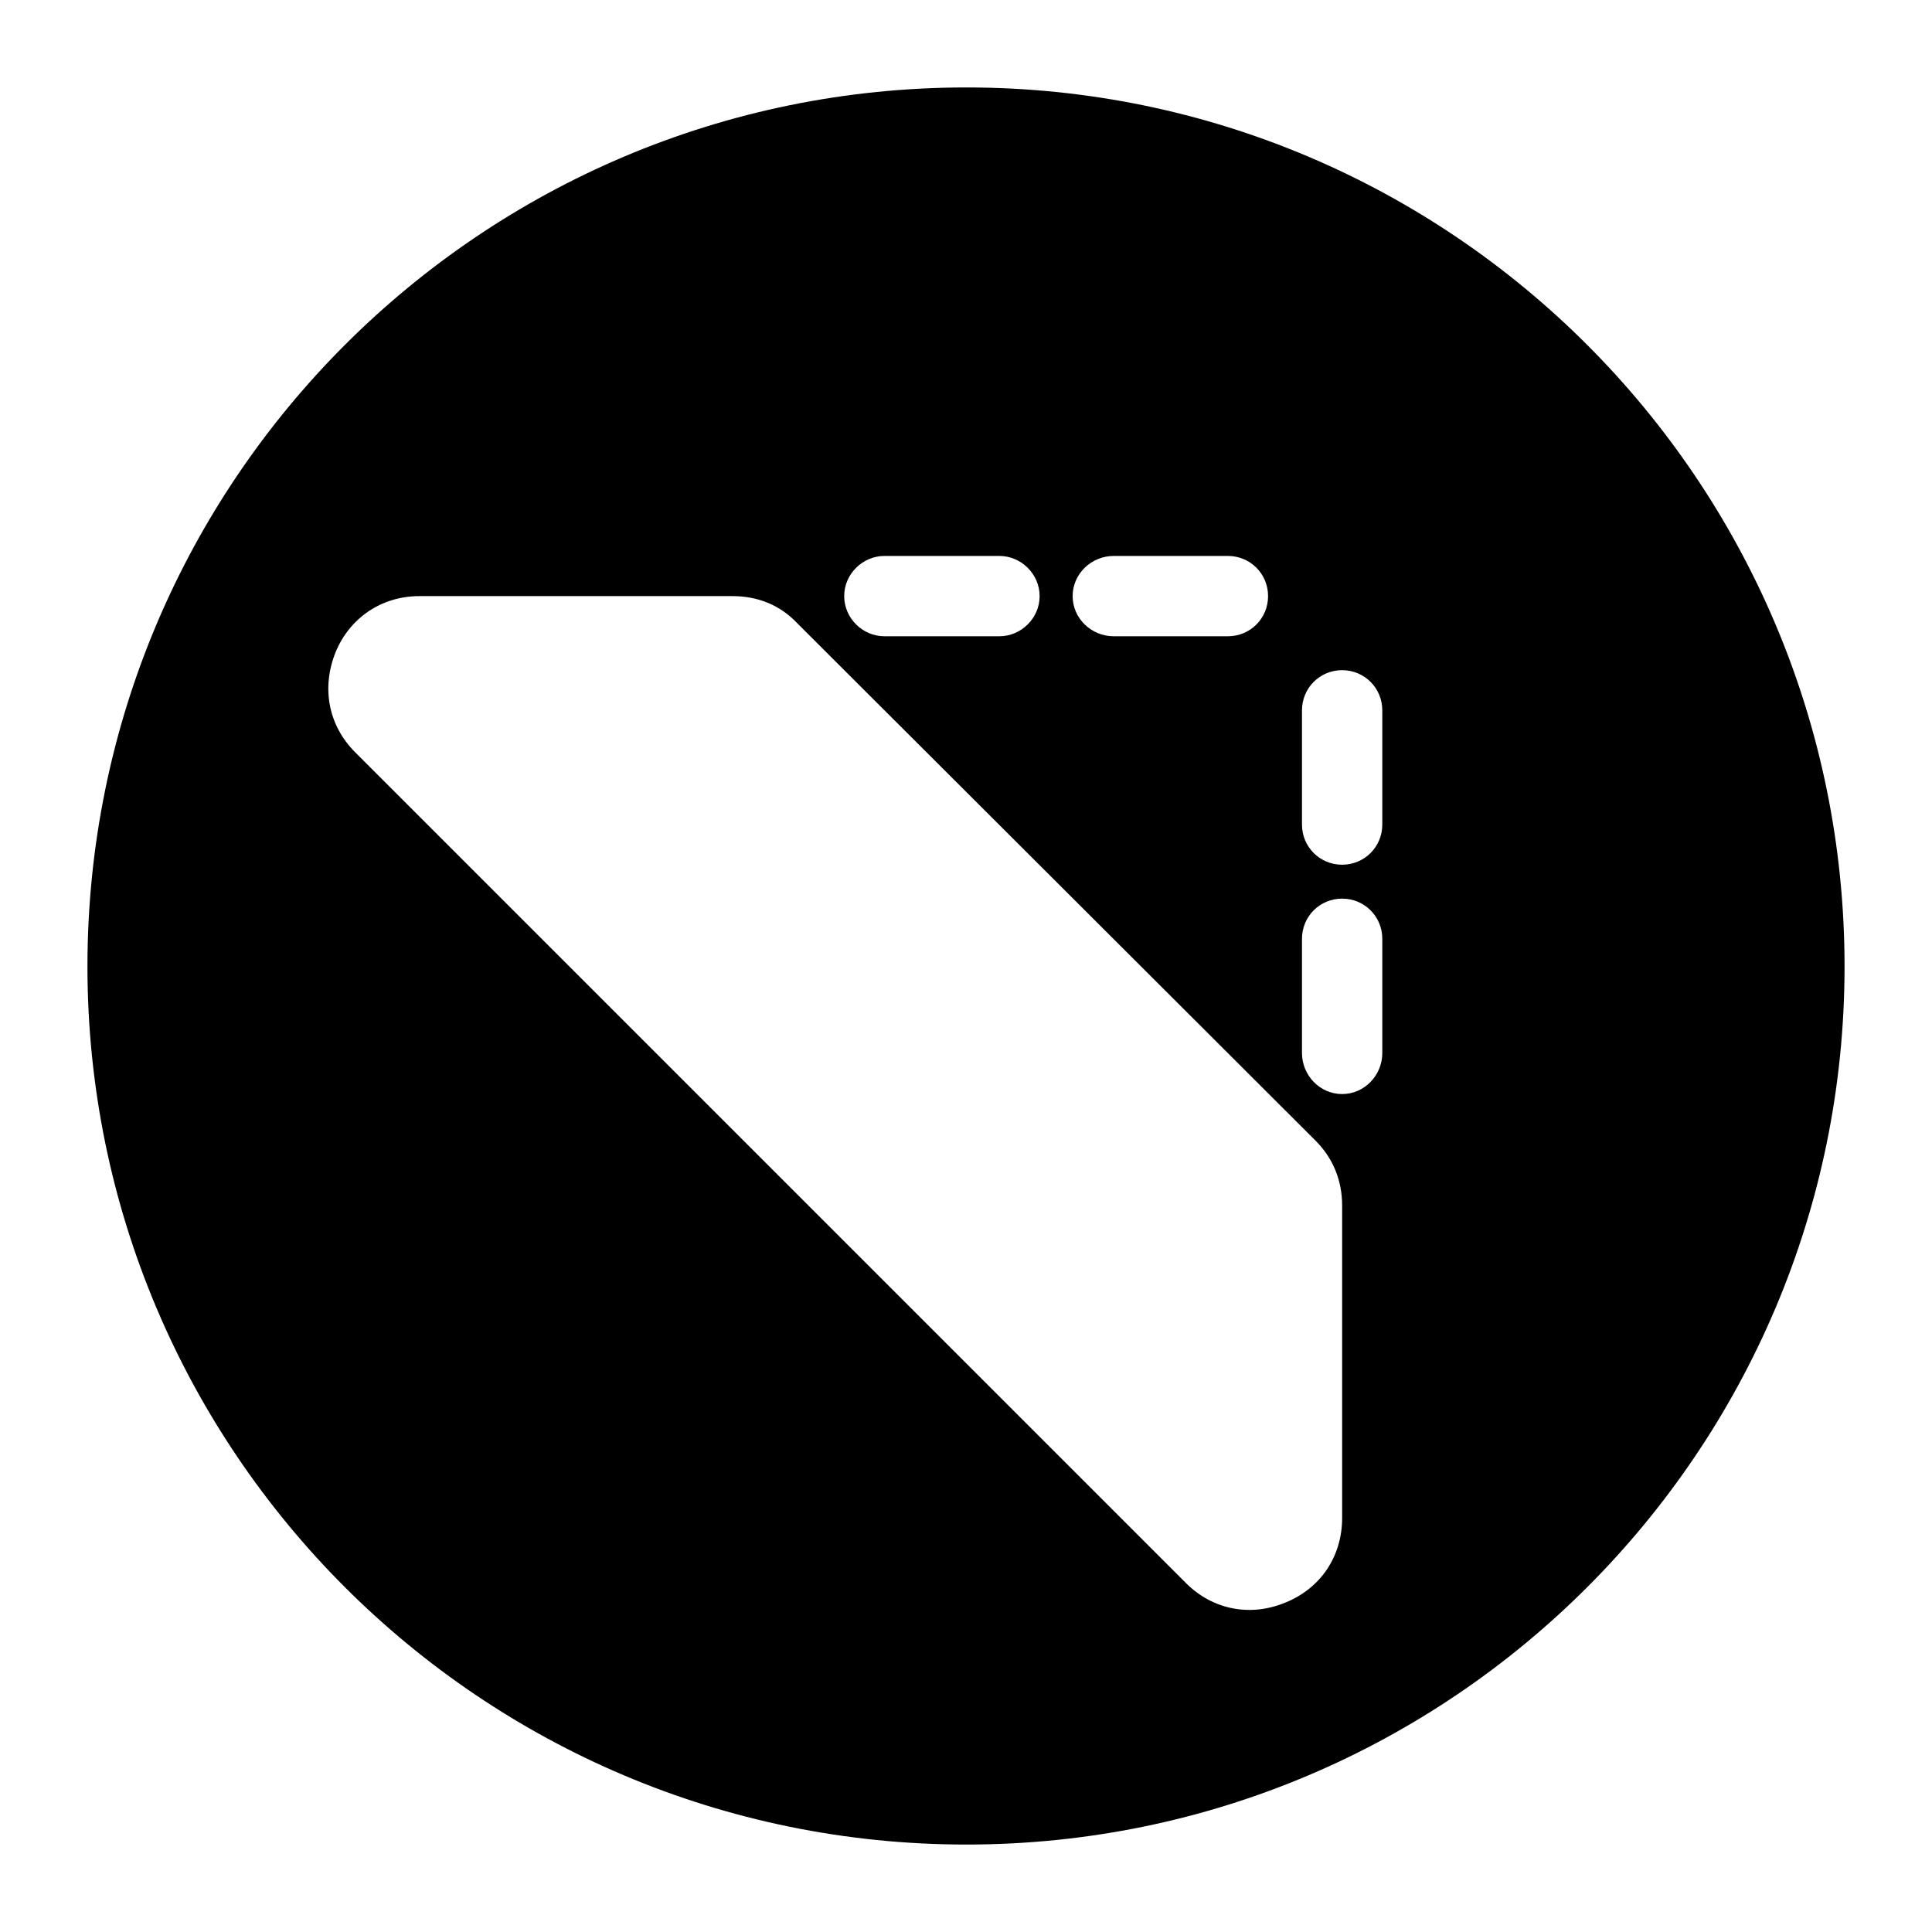 <?xml version="1.0" encoding="UTF-8"?>
<!DOCTYPE svg PUBLIC "-//W3C//DTD SVG 1.1//EN" "http://www.w3.org/Graphics/SVG/1.1/DTD/svg11.dtd">
<!-- Creator: CorelDRAW X7 -->
<svg xmlns="http://www.w3.org/2000/svg" xml:space="preserve" width="2.165in" height="2.165in" version="1.1" style="shape-rendering:geometricPrecision; text-rendering:geometricPrecision; image-rendering:optimizeQuality; fill-rule:evenodd; clip-rule:evenodd"
viewBox="0 0 2165 2165"
 xmlns:xlink="http://www.w3.org/1999/xlink">
 <defs>
  <style type="text/css">
   <![CDATA[
    .fil0 {fill:black}
   ]]>
  </style>
 </defs>
 <g id="Layer_x0020_1">
  <path class="fil0" d="M1083 98c-544,0 -985,441 -985,985 0,543 441,984 985,984 543,0 984,-441 984,-984 0,-544 -441,-985 -984,-985zm-685 745l931 931c30,30 72,38 111,22 40,-16 64,-52 64,-95l0 -350c0,-28 -10,-53 -30,-73l-581 -580c-19,-20 -44,-30 -72,-30l-351 0c-42,0 -78,24 -94,63 -16,40 -8,82 22,112zm593 -130c-24,0 -45,-20 -45,-45 0,-25 21,-45 45,-45l129 0c24,0 45,20 45,45 0,25 -21,45 -45,45l-129 0zm257 0c-25,0 -46,-20 -46,-45 0,-25 21,-45 46,-45l128 0c25,0 45,20 45,45 0,25 -20,45 -45,45l-128 0zm301 467c0,25 -20,46 -45,46 -25,0 -45,-21 -45,-46l0 -128c0,-25 20,-45 45,-45 25,0 45,20 45,45l0 128zm0 -256c0,25 -20,45 -45,45 -25,0 -45,-20 -45,-45l0 -128c0,-25 20,-45 45,-45 25,0 45,20 45,45l0 128z"/>
 </g>
</svg>
